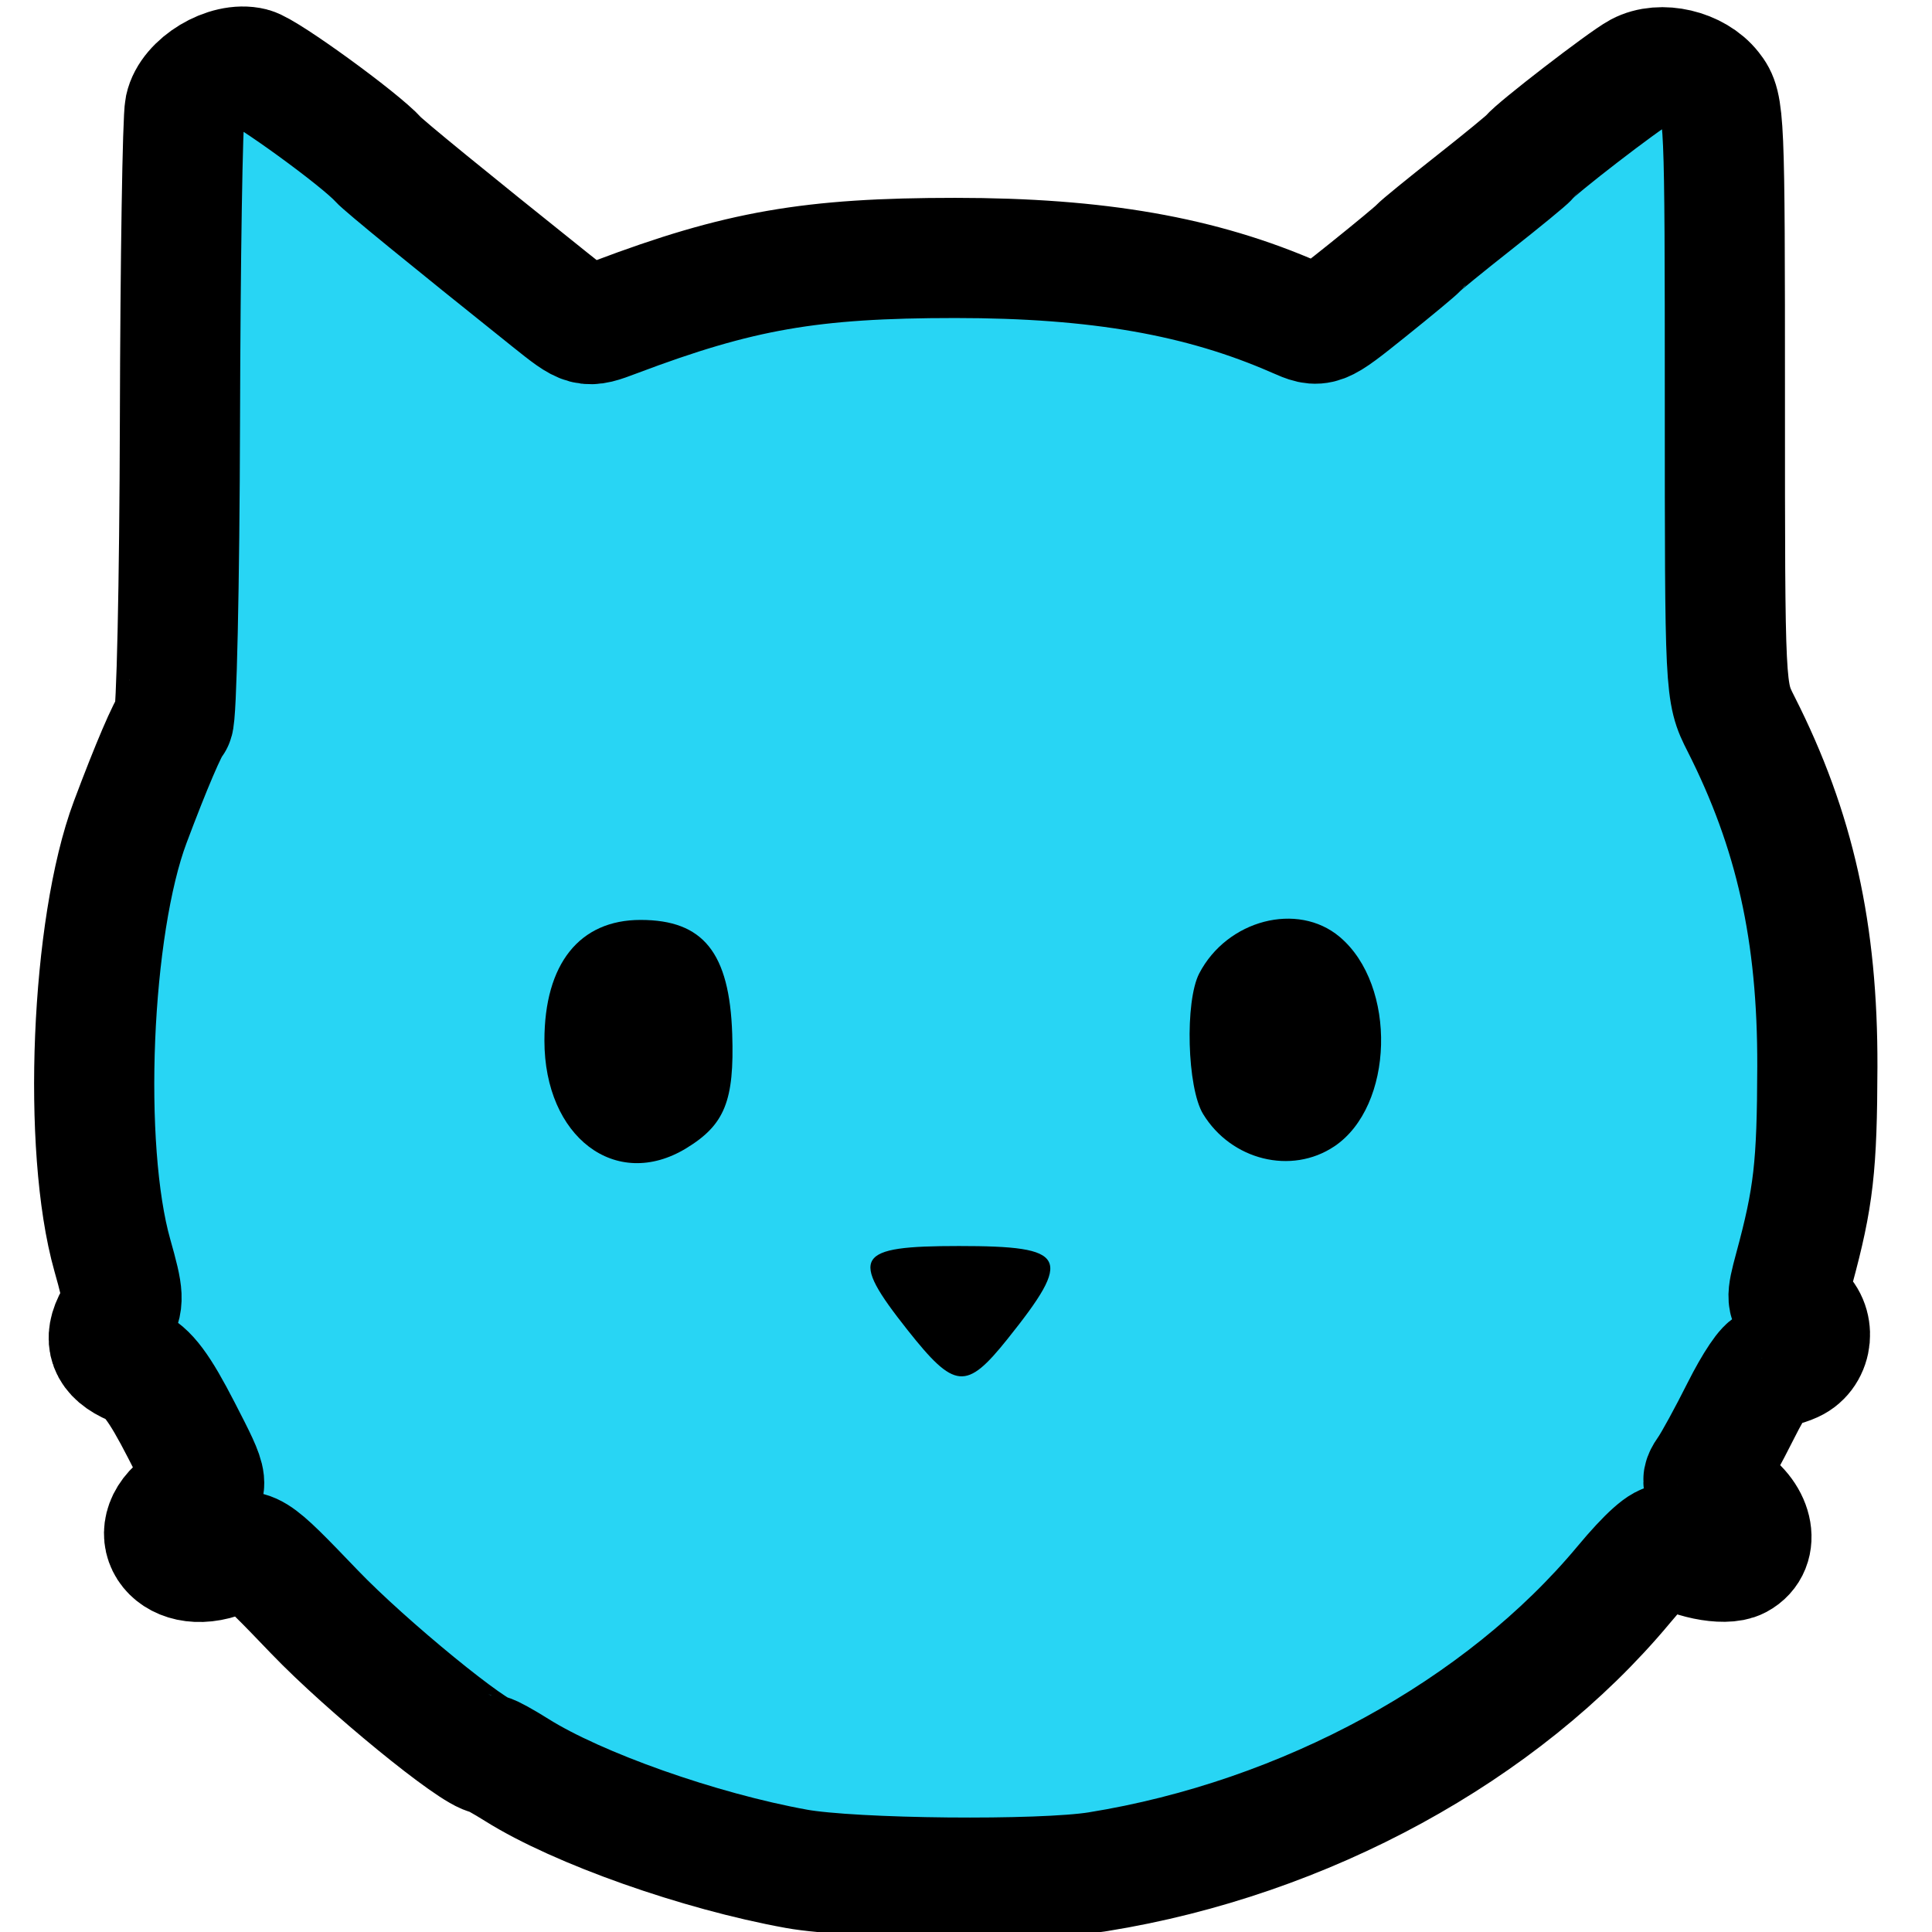 <?xml version="1.0" encoding="UTF-8" standalone="no"?>
<!-- Created with Inkscape (http://www.inkscape.org/) -->

<svg
   xmlns:dc="http://purl.org/dc/elements/1.1/"
   xmlns:cc="http://creativecommons.org/ns#"
   xmlns:rdf="http://www.w3.org/1999/02/22-rdf-syntax-ns#"
   xmlns:svg="http://www.w3.org/2000/svg"
   xmlns="http://www.w3.org/2000/svg"
   xmlns:sodipodi="http://sodipodi.sourceforge.net/DTD/sodipodi-0.dtd"
   xmlns:inkscape="http://www.inkscape.org/namespaces/inkscape"
   version="1.1"
   id="svg4518"
   width="514.667"
   height="514.667"
   viewBox="0 0 514.667 514.667"
   sodipodi:docname="logo.svg"
   inkscape:version="0.92.3 (2405546, 2018-03-11)"
   inkscape:export-filename="C:\Users\Joe\OneDrive\Documents\Programming\Scratch Projects-jclinton\ChromeEngine\logo2.png"
   inkscape:export-xdpi="95.658295"
   inkscape:export-ydpi="95.658295">
  <defs
     id="defs4522" />
  <sodipodi:namedview
     pagecolor="#ffffff"
     bordercolor="#666666"
     borderopacity="1"
     objecttolerance="10"
     gridtolerance="10"
     guidetolerance="10"
     inkscape:pageopacity="0"
     inkscape:pageshadow="2"
     inkscape:window-width="1920"
     inkscape:window-height="1009"
     id="namedview4520"
     showgrid="false"
     inkscape:zoom="0.55643439"
     inkscape:cx="151.46699"
     inkscape:cy="288.75473"
     inkscape:window-x="-8"
     inkscape:window-y="-8"
     inkscape:window-maximized="1"
     inkscape:current-layer="svg4518" />
  <path
     style="fill:#28d5f4;fill-opacity:1;stroke:#000000;stroke-width:32.012;stroke-miterlimit:4;stroke-dasharray:none;stroke-opacity:1;paint-order:markers stroke fill"
     d="m 212.16,497.834 c -25.843,-4.67 -58.242,-16.118 -74.486,-26.318 -3.564,-2.238 -6.878,-4.07 -7.364,-4.07 -3.769,0 -32.787,-23.718 -46.51,-38.016 -16.878,-17.585 -16.878,-17.585 -23.98,-14.743 -14.268,5.709 -22.667,-7.451 -9.655,-15.129 5.91,-3.487 5.91,-3.487 -1.845,-18.56 -5.877,-11.422 -8.998,-15.596 -12.886,-17.231 -6.559,-2.758 -8.105,-6.892 -4.759,-12.722 2.414,-4.207 2.347,-5.702 -0.748,-16.647 -8.112,-28.689 -5.683,-87.554 4.761,-115.401 5.585,-14.891 10.047,-25.32 11.484,-26.843 0.864,-0.916 1.649,-36.479 1.763,-79.921 0.113,-43.048 0.706,-80.615 1.318,-83.482 1.381,-6.469 11.229,-12.394 17.842,-10.734 3.852,0.967 28.939,19.193 33.625,24.429 1.555,1.738 18.477,15.56 45.771,37.387 9.562,7.647 9.562,7.647 17.512,4.643 32.902,-12.432 52.024,-15.764 90.477,-15.764 37.915,0 65.585,4.844 90.725,15.884 6.461,2.837 6.461,2.837 19.111,-7.302 6.958,-5.577 13.041,-10.63 13.519,-11.229 0.478,-0.599 7.123,-6.019 14.768,-12.045 7.645,-6.025 14.29,-11.481 14.768,-12.124 1.676,-2.256 25.235,-20.417 29.284,-22.575 5.767,-3.073 15.022,-0.906 19.288,4.517 3.455,4.393 3.55,6.593 3.55,82.52 0,78.007 0,78.007 4.284,86.461 14.366,28.349 20.447,55.642 20.349,91.321 -0.073,26.702 -1,34.802 -6.164,53.869 -2.172,8.021 -2.105,8.861 0.882,10.957 4.936,3.464 4.225,11.489 -1.239,13.978 -2.461,1.121 -5.155,1.617 -5.988,1.103 -0.833,-0.515 -4.328,4.672 -7.768,11.526 -3.44,6.854 -7.373,14.06 -8.742,16.013 -2.312,3.301 -2.031,3.807 3.989,7.172 7.952,4.445 10.039,13.264 3.915,16.542 -3.566,1.908 -13.311,-0.11 -18.483,-3.828 -1.217,-0.875 -5.657,3.081 -11.986,10.679 -32.457,38.964 -84.845,67.565 -140.041,76.455 -15.131,2.437 -65.253,1.956 -80.343,-0.772 z"
     id="path4542"
     inkscape:connector-curvature="0" />
  <path
     style="fill:#000000;fill-opacity:1;stroke-width:1.737"
     d="m 268.379,356.71 c 17.554,-21.943 16.07,-24.781 -12.952,-24.781 -27.608,0 -29.251,2.677 -13.705,22.326 12.611,15.939 15.646,16.218 26.657,2.455 z"
     id="path4540"
     inkscape:connector-curvature="0" />
  <path
     style="fill:#000000;fill-opacity:1;stroke-width:1.737"
     d="m 182.828,305.877 c 10.248,-6.248 12.815,-12.633 12.228,-30.414 -0.716,-21.696 -7.71,-30.405 -24.417,-30.405 -16.276,0 -25.61,11.715 -25.61,32.142 0,25.696 19.02,40.126 37.799,28.677 z"
     id="path4538"
     inkscape:connector-curvature="0" />
  <path
     style="fill:#000000;fill-opacity:1;stroke-width:1.737"
     d="m 355.427,305.398 c 15.974,-10.671 16.808,-42.899 1.445,-55.827 -11.198,-9.423 -29.98,-4.535 -37.404,9.734 -3.867,7.433 -3.237,30.466 1.024,37.456 7.508,12.313 23.509,16.269 34.935,8.636 z"
     id="path4534"
     inkscape:connector-curvature="0" />
</svg>

